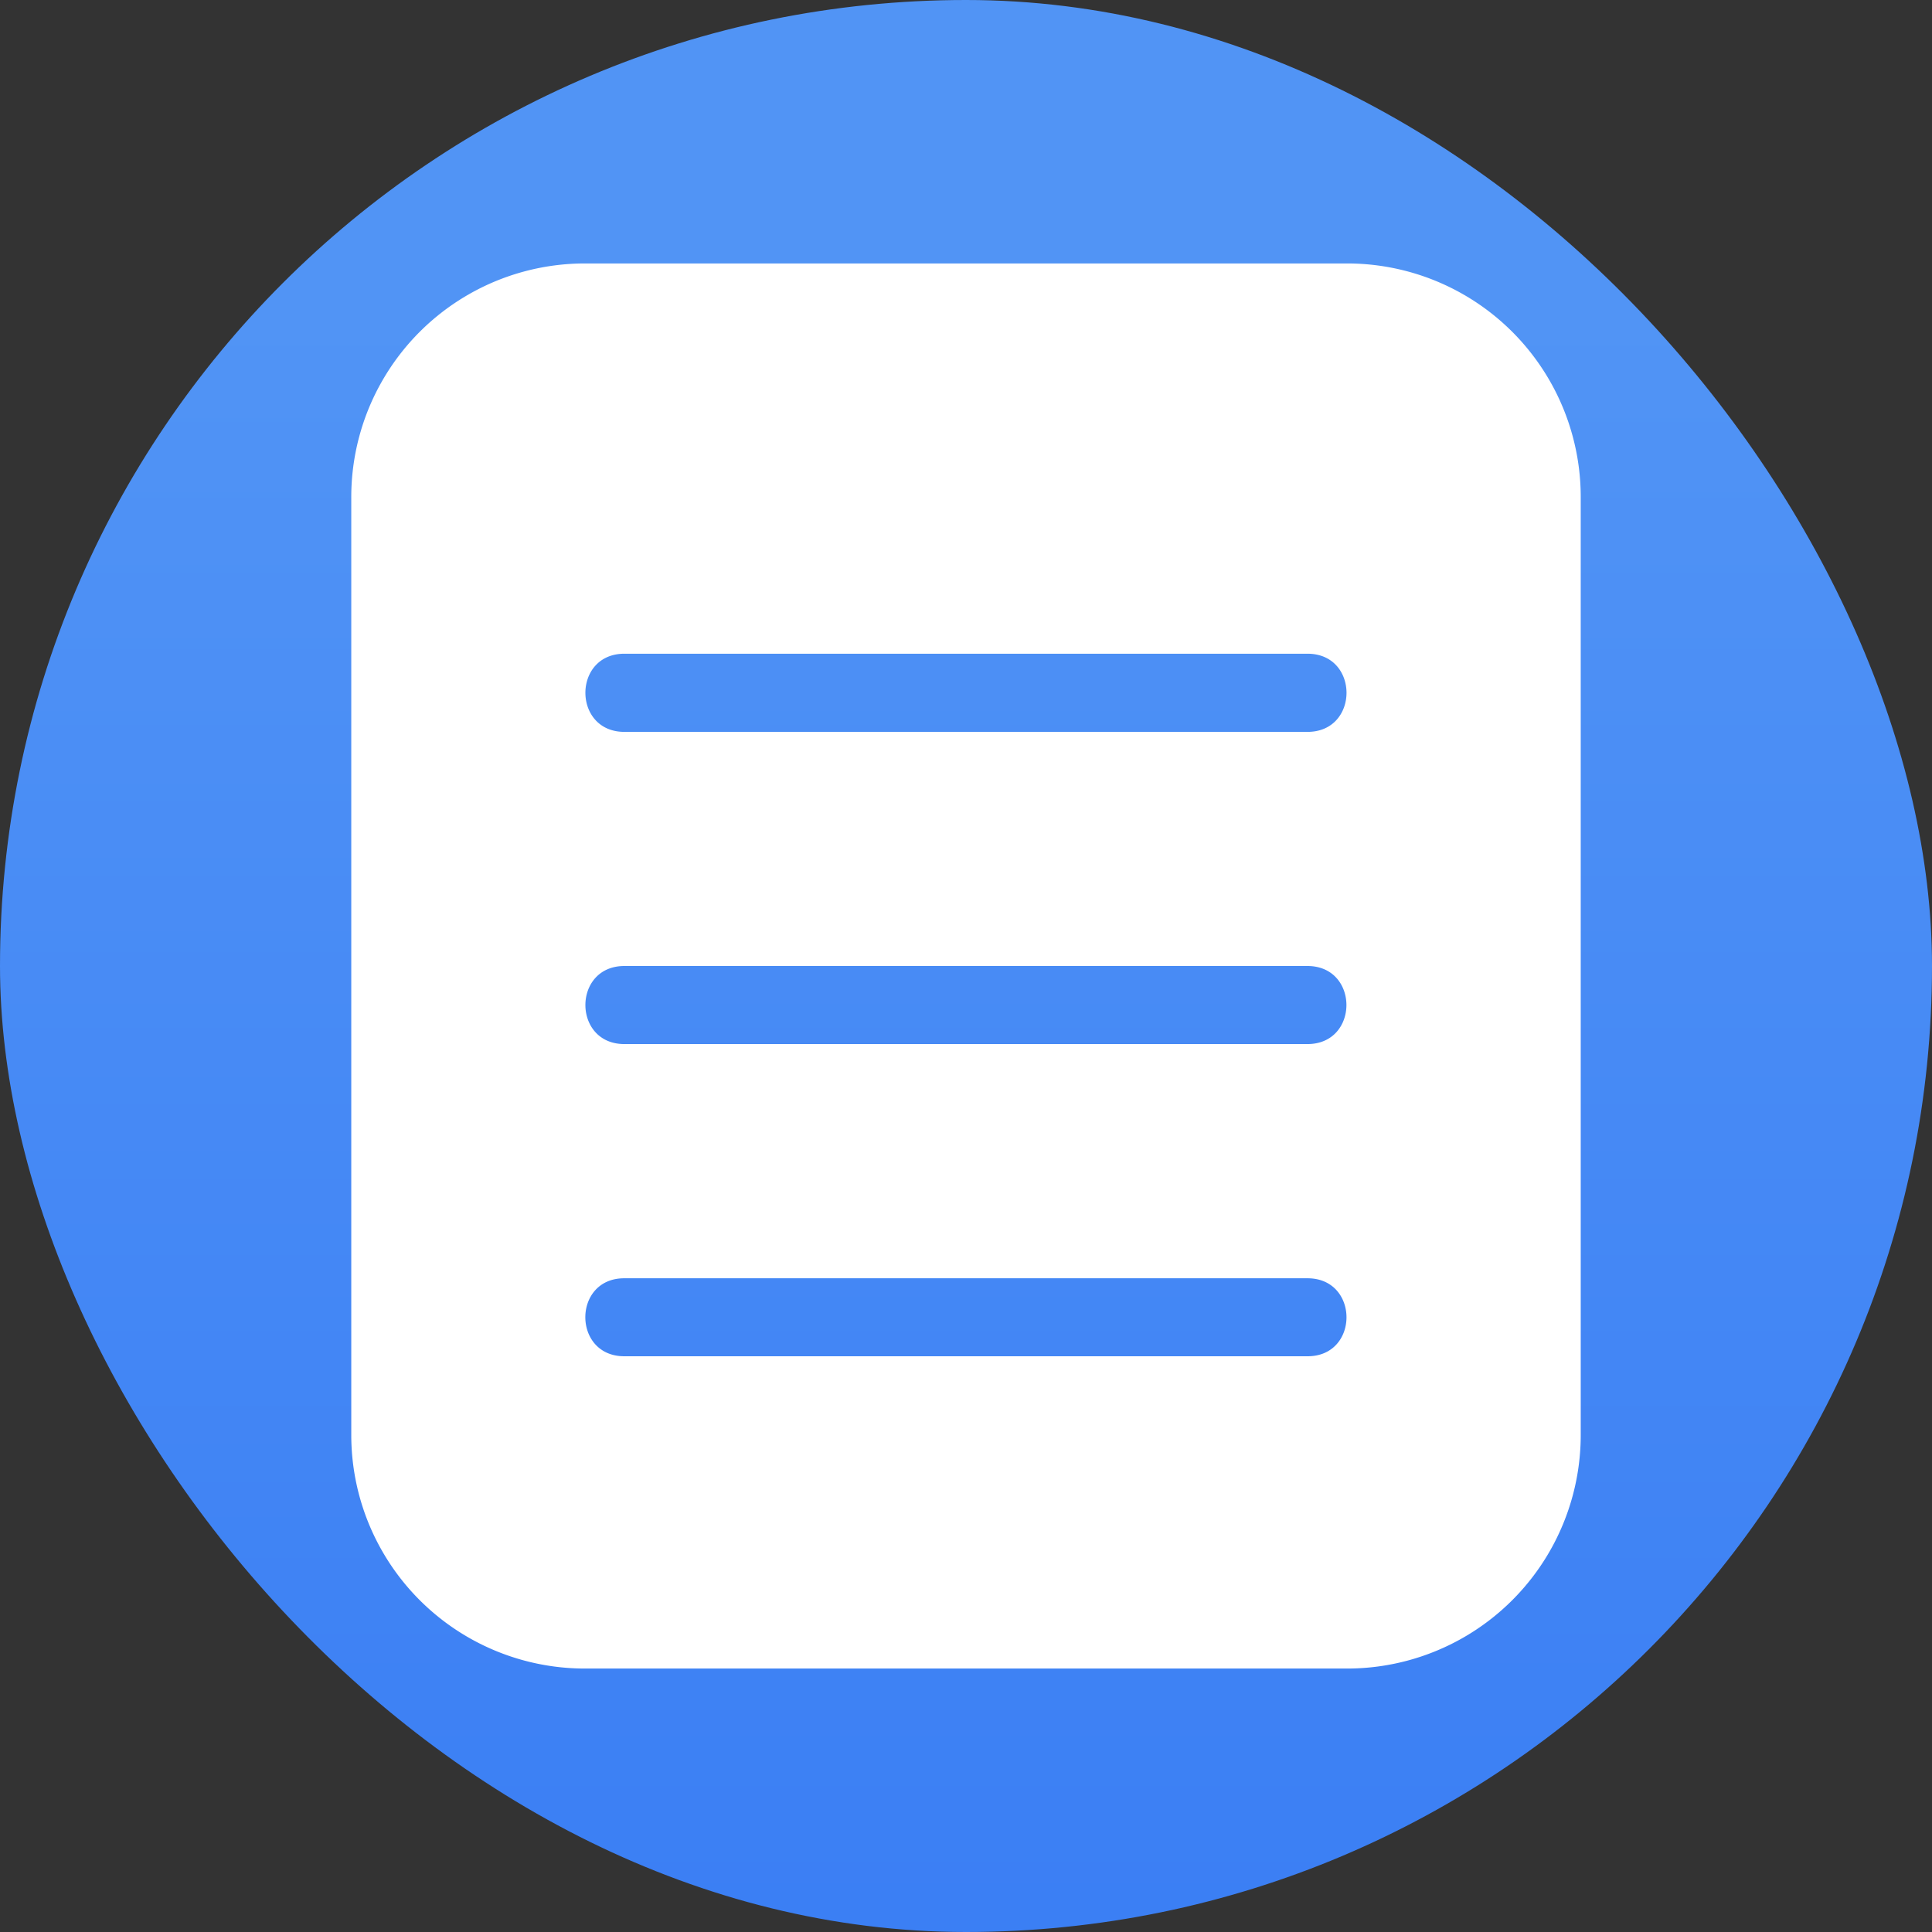 <svg xmlns="http://www.w3.org/2000/svg" width="22" height="22"><rect width="100%" height="100%" fill="#333333" stroke="none"/><defs><linearGradient id="a" x1="7.937" x2="7.937" y1="15.081" y2="1.852" gradientTransform="translate(.001 .016)scale(1.89)" gradientUnits="userSpaceOnUse"><stop offset="0" stop-color="#3377f4"/><stop offset="1" stop-color="#5194f5"/></linearGradient></defs><rect width="22" height="22" fill="url(#a)" rx="11" ry="11"/><path fill="#fff" fill-rule="evenodd" d="M6.667 3A2.66 2.66 0 0 0 4 5.667v10.666A2.66 2.66 0 0 0 6.667 19h8.666A2.66 2.66 0 0 0 18 16.333V5.667A2.66 2.66 0 0 0 15.333 3Zm.444 4.444h7.778c.592 0 .592.89 0 .89H7.11c-.592 0-.592-.89 0-.89m0 3.556h7.778c.592 0 .592.889 0 .889H7.11c-.592 0-.592-.889 0-.889m0 3.556h7.778c.593-.001.593.89 0 .888H7.11c-.593.001-.593-.89 0-.888" style="stroke-width:.889;paint-order:stroke fill markers"/></svg>